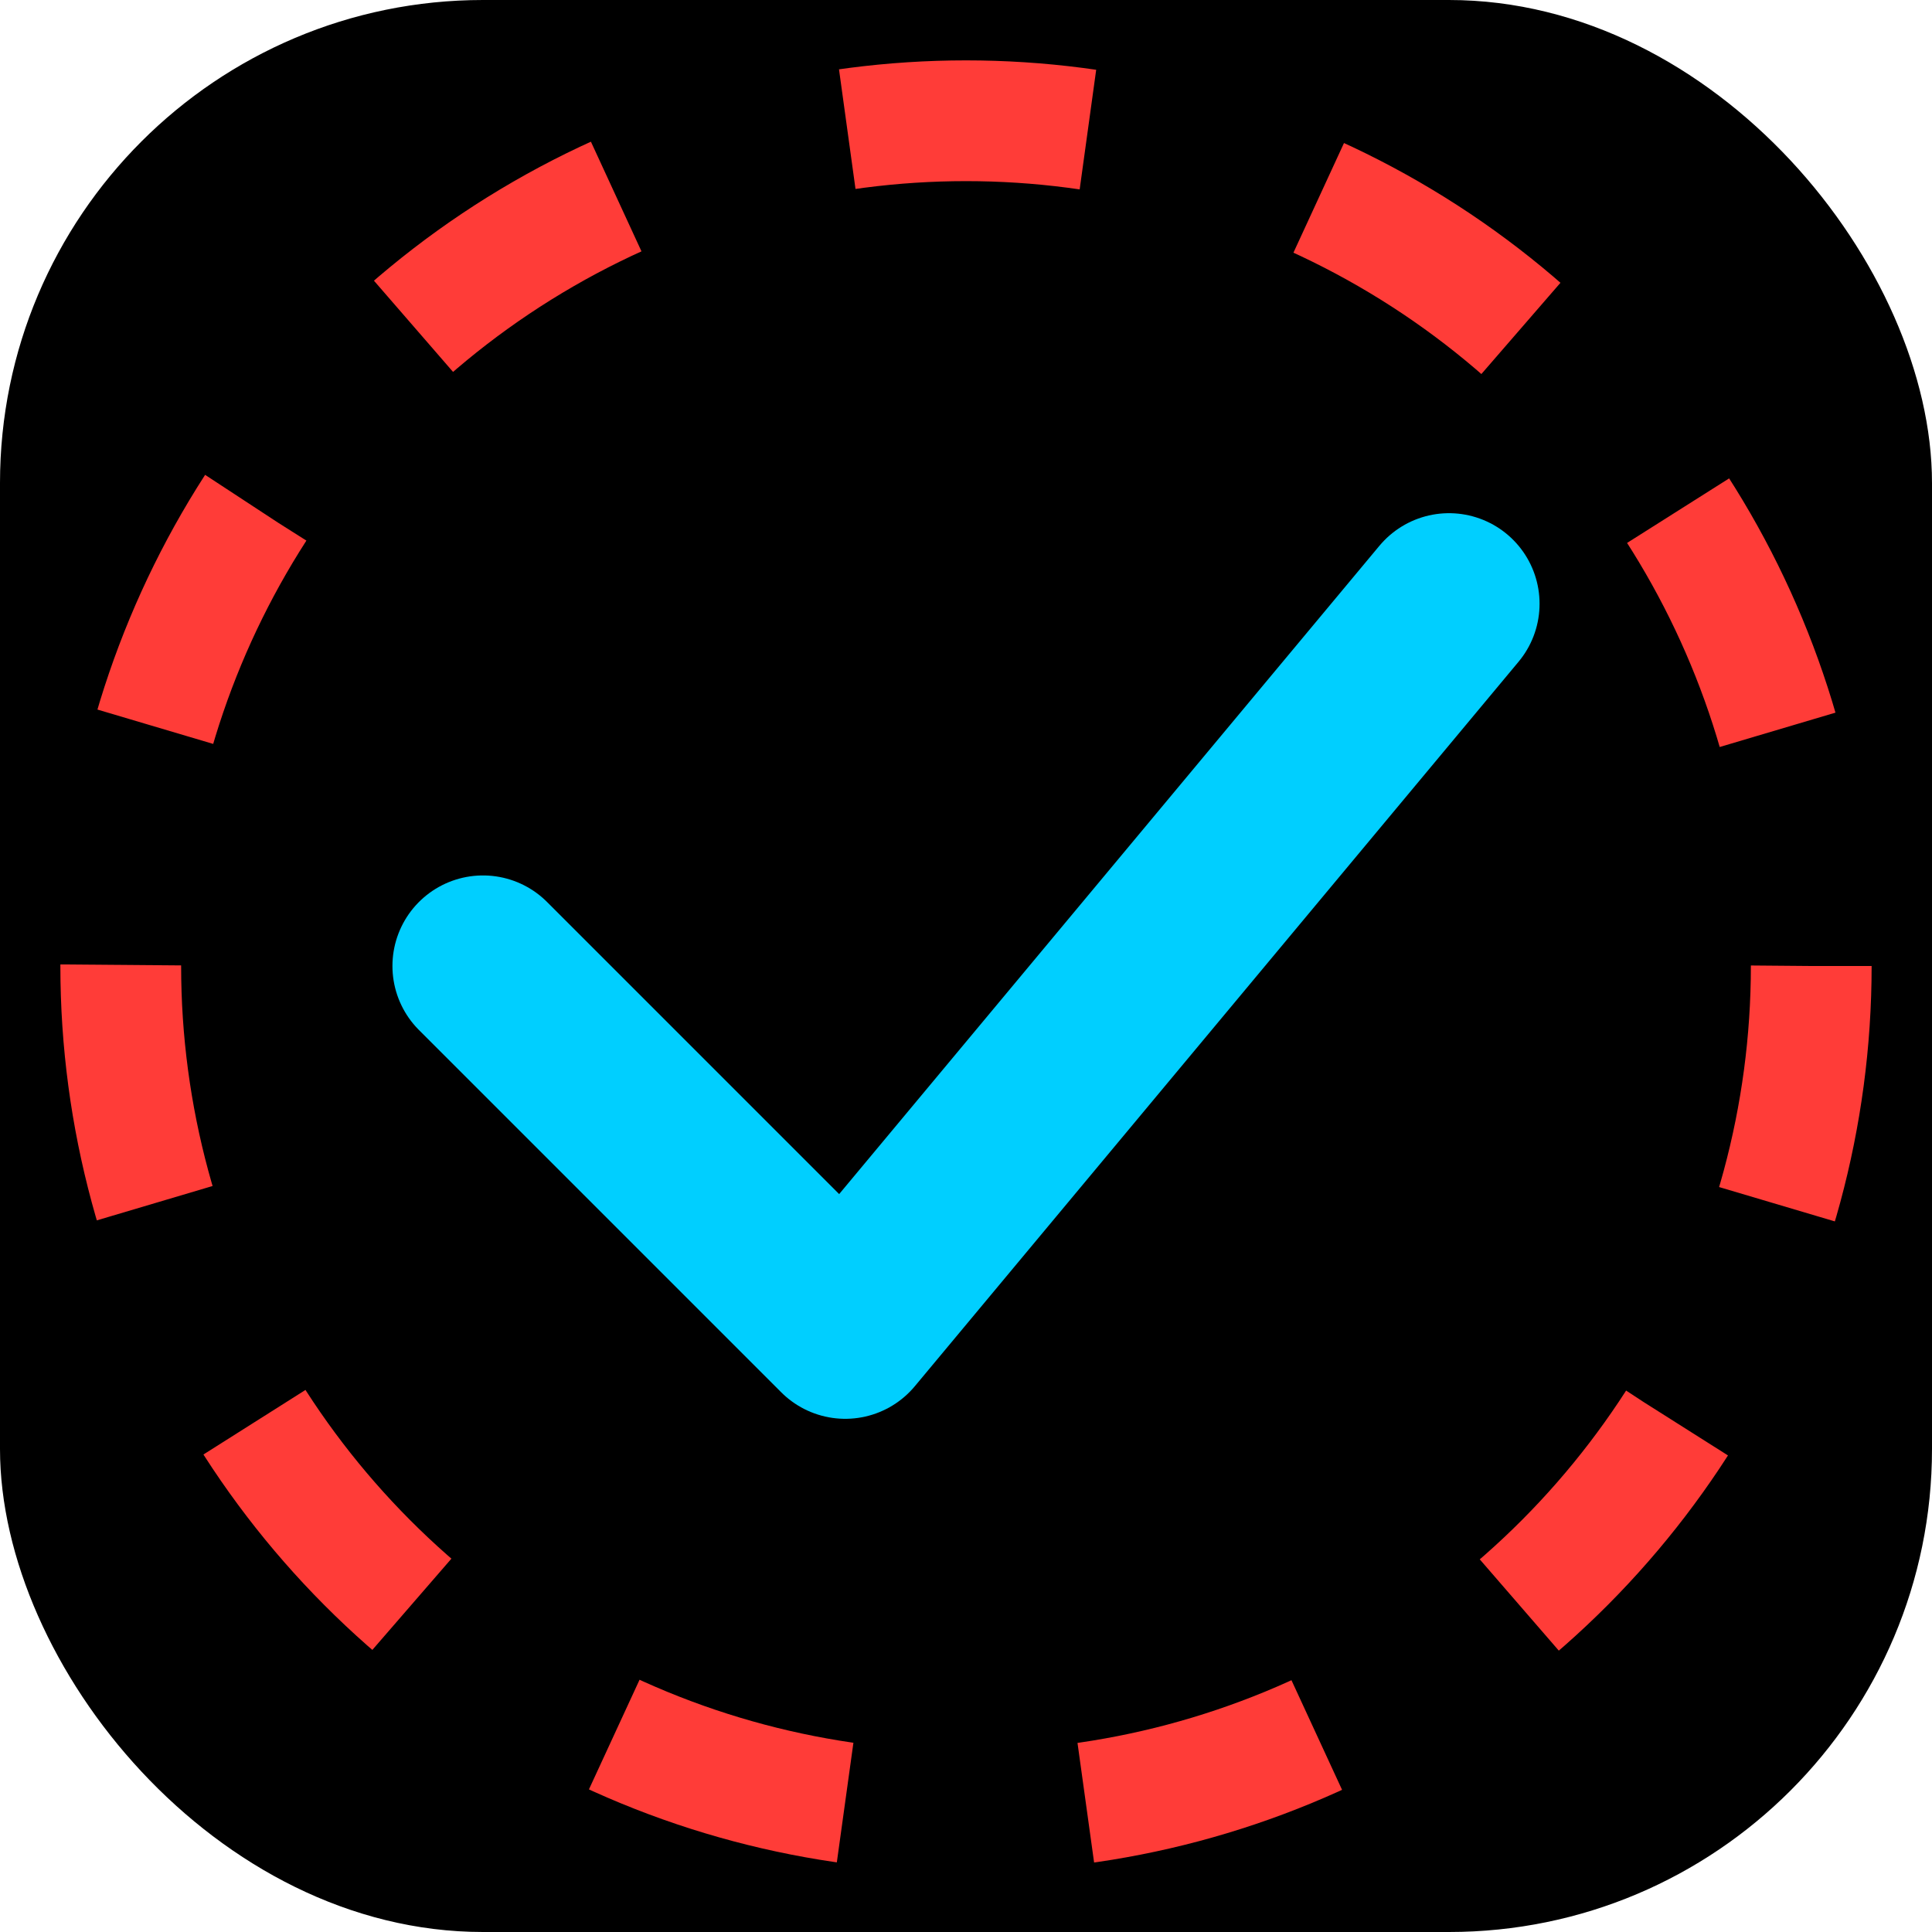 <?xml version="1.0" encoding="UTF-8"?>
<svg width="32" height="32" viewBox="0 0 32 32" fill="none" xmlns="http://www.w3.org/2000/svg">
  <rect width="32" height="32" rx="8" fill="#000000"/>
  <path d="M8 16L14 22L24 10" stroke="#00CFFF" stroke-width="3" stroke-linecap="round" stroke-linejoin="round"/>
  <circle cx="16" cy="16" r="14" stroke="#FF3C38" stroke-width="2" stroke-dasharray="4 4"/>
</svg> 